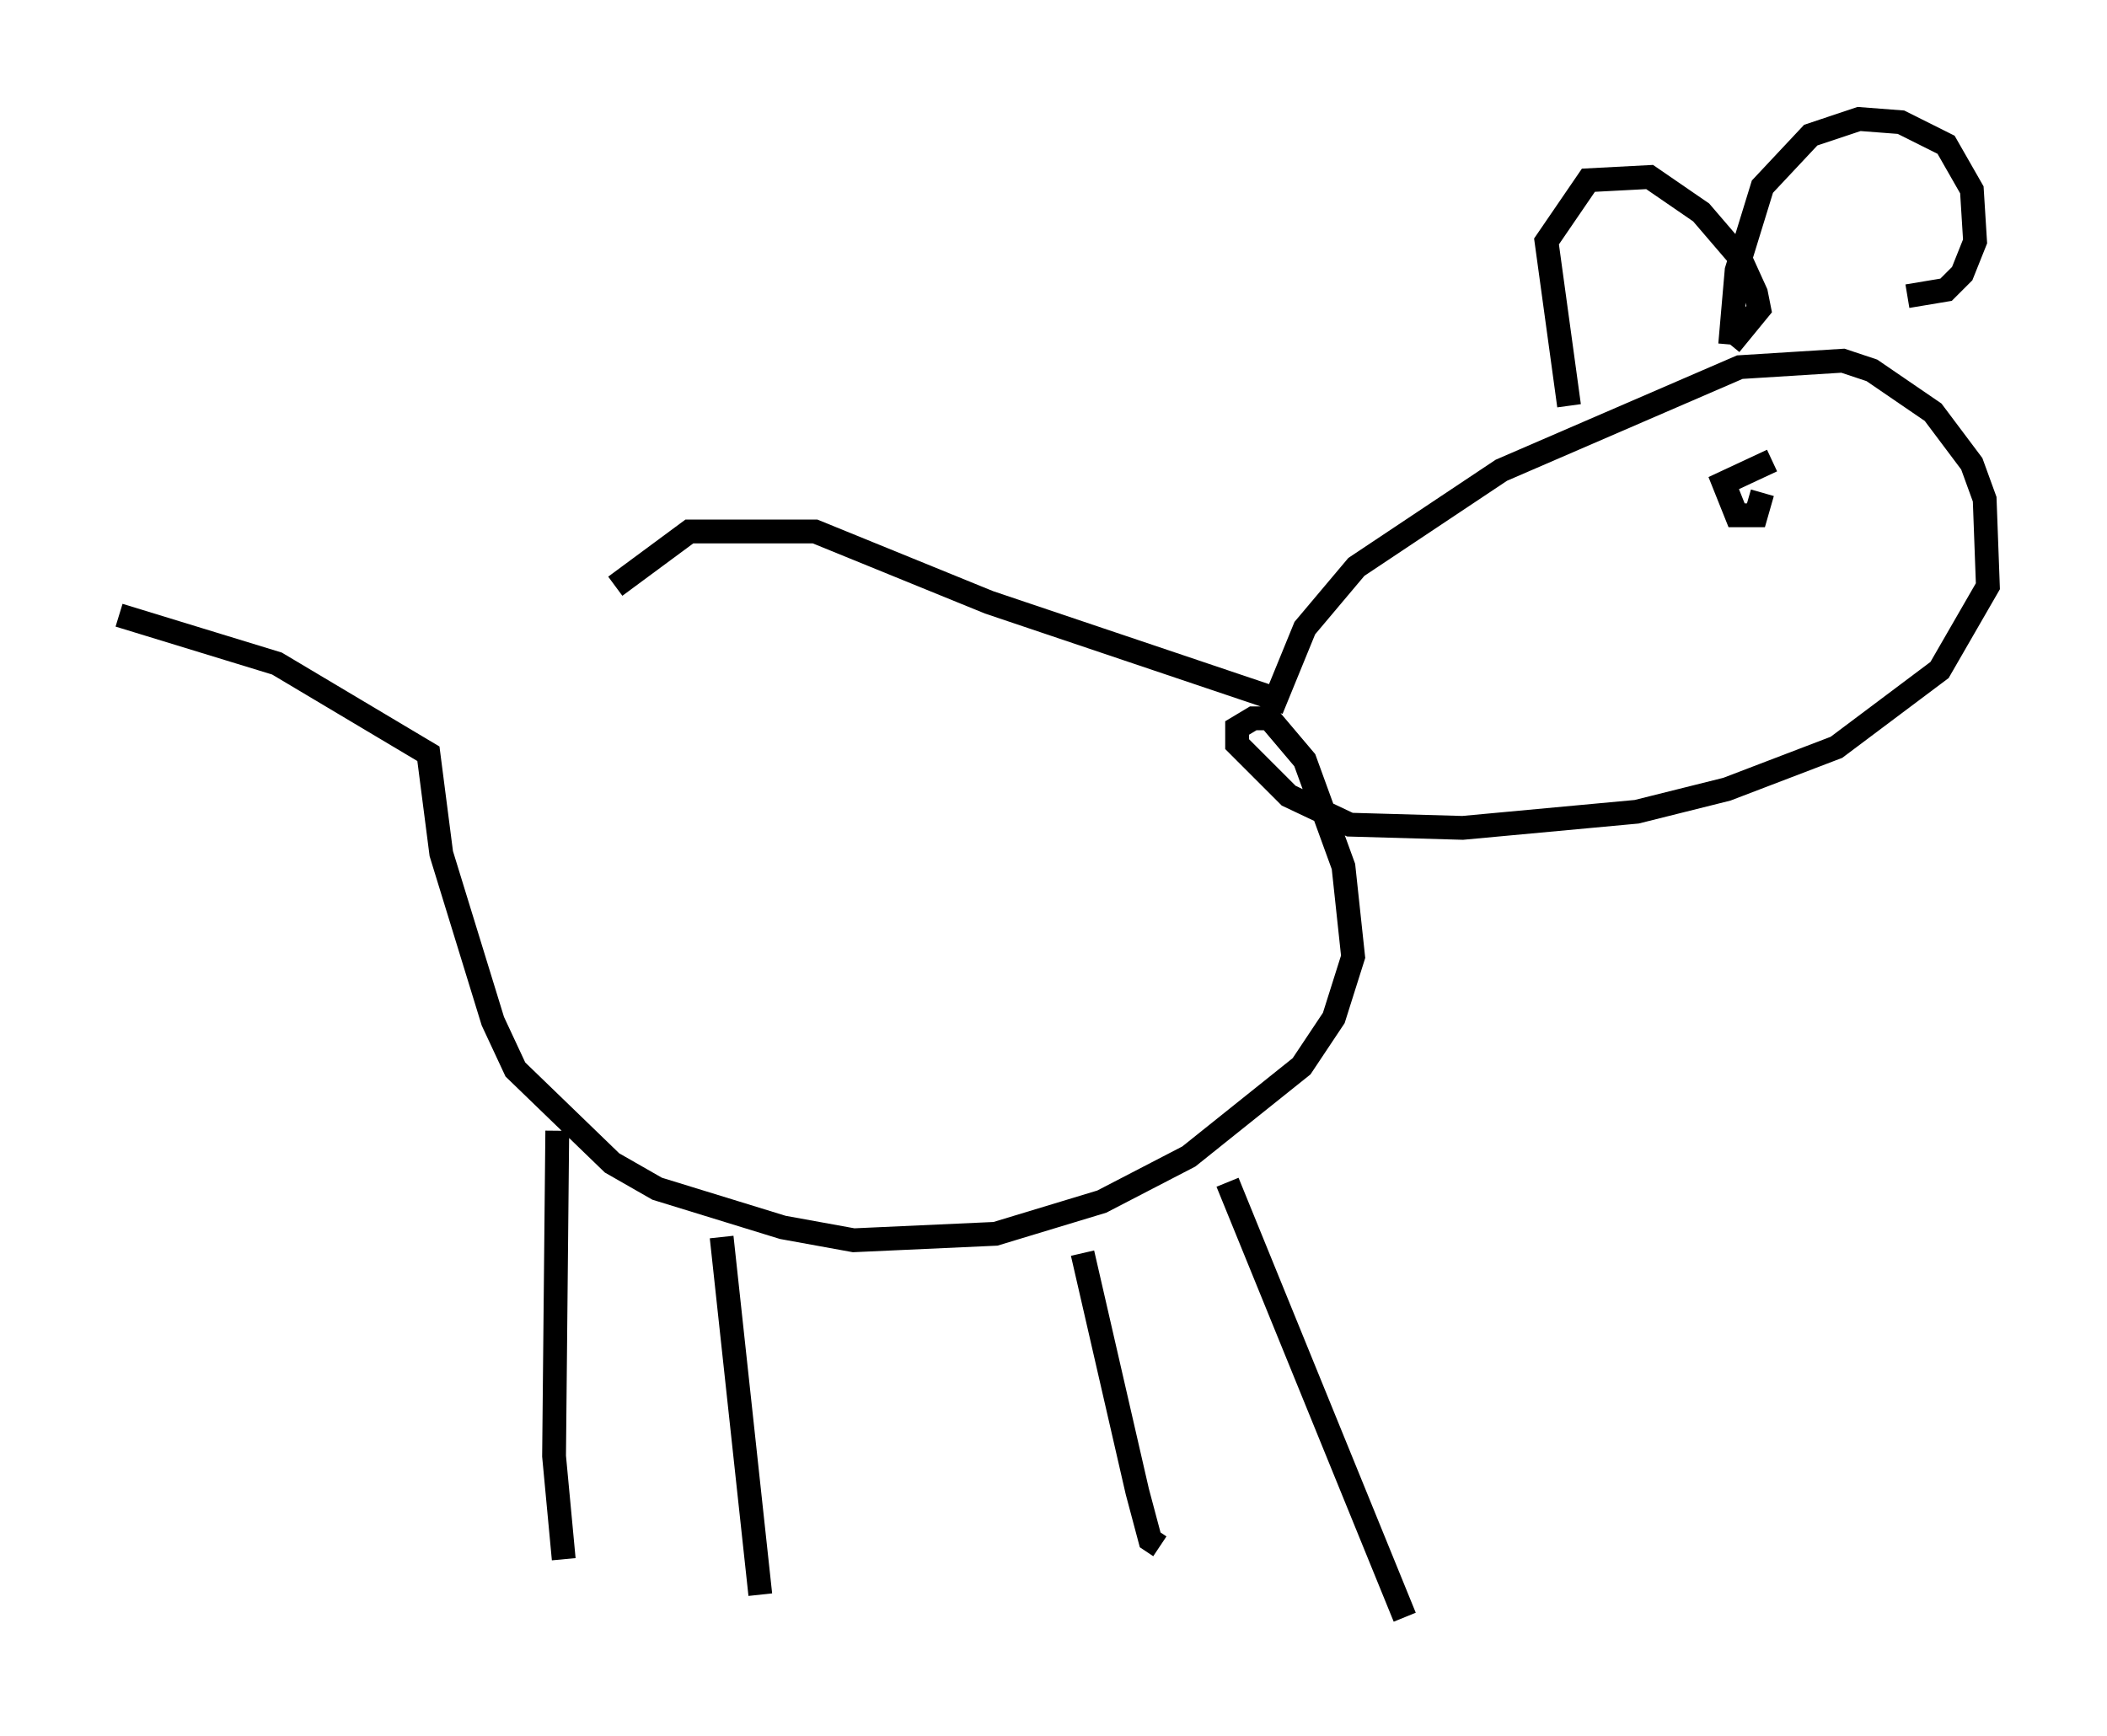 <?xml version="1.0" encoding="utf-8" ?>
<svg baseProfile="full" height="72.922" version="1.1" width="88.484" xmlns="http://www.w3.org/2000/svg" xmlns:ev="http://www.w3.org/2001/xml-events" xmlns:xlink="http://www.w3.org/1999/xlink"><defs /><rect fill="white" height="72.922" width="88.484" x="0" y="0" /><path d="M18.667, 33.281 m7.172, -8.66 l3.112, -2.3 5.277, 0.0 l7.307, 2.977 12.043, 4.059 l1.218, -2.977 2.165, -2.571 l6.089, -4.059 10.013, -4.33 l4.33, -0.271 1.218, 0.406 l2.571, 1.759 1.624, 2.165 l0.541, 1.488 0.135, 3.654 l-2.03, 3.518 -4.33, 3.248 l-4.601, 1.759 -3.789, 0.947 l-7.307, 0.677 -4.736, -0.135 l-2.571, -1.218 -2.165, -2.165 l0.0, -0.677 0.677, -0.406 l0.677, 0.0 1.488, 1.759 l1.624, 4.465 0.406, 3.789 l-0.812, 2.571 -1.353, 2.03 l-4.736, 3.789 -3.654, 1.894 l-4.465, 1.353 -5.954, 0.271 l-2.977, -0.541 -5.277, -1.624 l-1.894, -1.083 -4.059, -3.924 l-0.947, -2.03 -2.165, -7.036 l-0.541, -4.195 -6.36, -3.789 l-6.631, -2.03 m18.403, 21.651 l-0.135, 13.667 0.406, 4.33 m6.631, -13.532 l1.624, 15.02 m13.532, -14.344 l2.3, 10.013 0.541, 2.03 l0.406, 0.271 m2.842, -15.291 l7.442, 18.268 m10.149, -43.437 l0.0, 0.0 m5.277, -5.142 l-2.03, 0.947 0.541, 1.353 l0.812, 0.0 0.271, -0.947 m-8.119, -3.654 l-0.947, -6.901 1.759, -2.571 l2.571, -0.135 2.165, 1.488 l1.624, 1.894 0.677, 1.488 l0.135, 0.677 -1.218, 1.488 m0.0, 0.0 l0.271, -3.112 1.083, -3.518 l2.03, -2.165 2.03, -0.677 l1.759, 0.135 1.894, 0.947 l1.083, 1.894 0.135, 2.165 l-0.541, 1.353 -0.677, 0.677 l-1.624, 0.271 m-8.119, 28.958 " fill="none" stroke="black" stroke-width="1" /></svg>